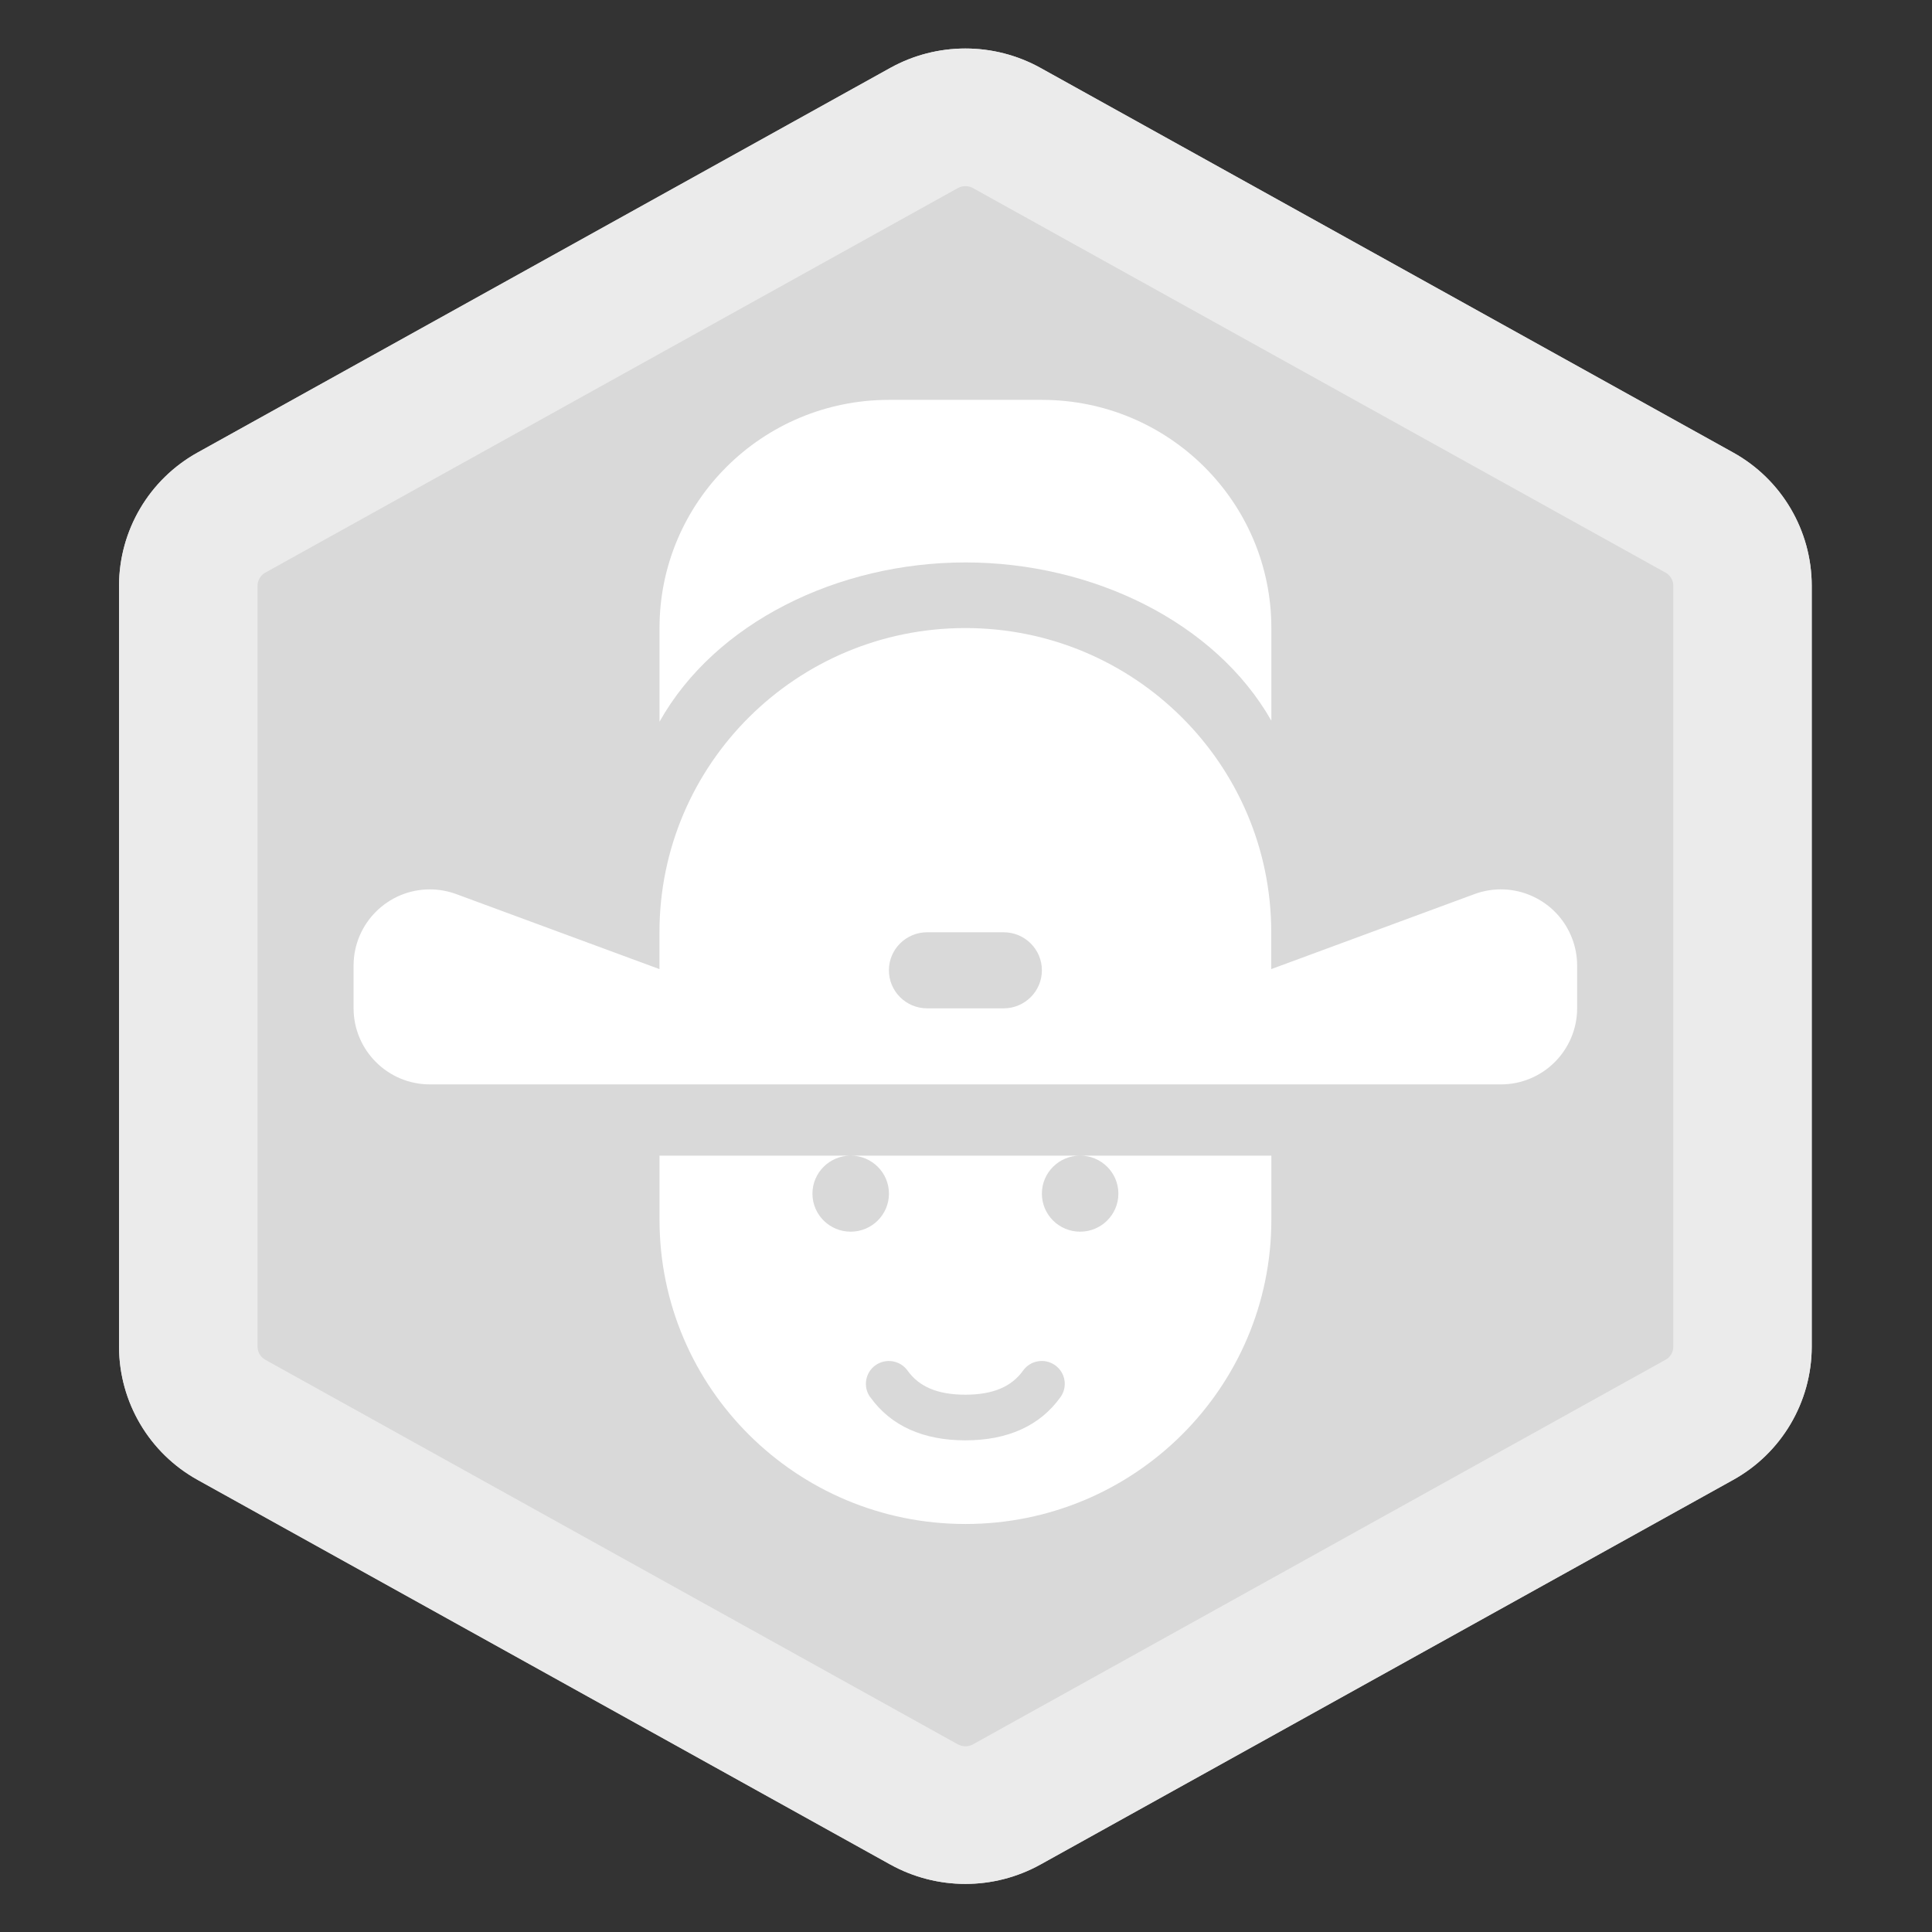 <?xml version="1.0" encoding="utf-8"?>
<!-- Generator: Adobe Illustrator 15.0.0, SVG Export Plug-In . SVG Version: 6.00 Build 0)  -->
<!DOCTYPE svg PUBLIC "-//W3C//DTD SVG 1.1//EN" "http://www.w3.org/Graphics/SVG/1.1/DTD/svg11.dtd">
<svg version="1.1" id="图层_1" xmlns="http://www.w3.org/2000/svg" xmlns:xlink="http://www.w3.org/1999/xlink" x="0px" y="0px"
	 width="200px" height="200px" viewBox="0 0 200 200" enable-background="new 0 0 200 200" xml:space="preserve">
<rect x="0" y="0" width="200" height="200" fill="#333333" stroke="none"/>
<path fill="#D9D9D9" d="M107.718,7.033l71.687,39.807c5.018,2.776,8.136,8.054,8.146,13.788v78.789
	c-0.011,5.732-3.129,11.011-8.146,13.786l-71.687,39.806c-4.84,2.685-10.722,2.685-15.563,0l-71.687-39.806
	c-5.016-2.776-8.134-8.054-8.146-13.786V60.627c0.011-5.734,3.129-11.011,8.146-13.788L92.155,7.033
	C96.996,4.35,102.877,4.35,107.718,7.033z"/>
<path fill="#EBEBEB" d="M100.729,19.473c-0.49-0.273-1.087-0.273-1.579,0L27.464,59.279c-0.493,0.27-0.799,0.787-0.801,1.348v78.789
	c0,0.551,0.303,1.067,0.801,1.346l71.686,39.808c0.492,0.272,1.089,0.272,1.58,0l71.687-39.808c0.491-0.27,0.799-0.785,0.801-1.346
	V60.627c-0.002-0.562-0.31-1.078-0.801-1.348L100.729,19.473z M107.718,7.033l71.687,39.807c5.018,2.776,8.136,8.054,8.146,13.788
	v78.789c-0.011,5.732-3.129,11.011-8.146,13.786l-71.687,39.806c-4.84,2.685-10.722,2.685-15.563,0l-71.687-39.806
	c-5.016-2.776-8.134-8.054-8.146-13.786V60.627c0.011-5.734,3.129-11.011,8.146-13.788L92.155,7.033
	C96.996,4.35,102.877,4.35,107.718,7.033z"/>
<path fill="#FFFFFF" d="M99.939,157.763c-17.493,0-31.666-14.104-31.666-31.495v-6.637h63.337v6.637
	c0,17.392-14.18,31.495-31.666,31.495H99.939z M90.083,144.622c2.138,2.999,5.511,4.482,9.851,4.482c4.34,0,7.713-1.483,9.852-4.482
	c0.759-1.063,0.509-2.535-0.564-3.296c-1.07-0.757-2.552-0.508-3.314,0.559c-1.182,1.65-3.087,2.493-5.979,2.493
	c-2.892,0-4.797-0.838-5.979-2.493c-0.759-1.063-2.245-1.312-3.313-0.559c-1.069,0.755-1.318,2.233-0.564,3.296H90.083z
	 M88.064,127.503c2.185,0,3.96-1.762,3.96-3.937c0-2.173-1.77-3.936-3.96-3.936c-2.186,0-3.96,1.763-3.96,3.936
	C84.104,125.741,85.874,127.503,88.064,127.503z M111.815,127.503c2.185,0,3.959-1.762,3.959-3.937c0-2.173-1.77-3.936-3.959-3.936
	c-2.186,0-3.96,1.763-3.96,3.936C107.855,125.741,109.625,127.503,111.815,127.503z M155.355,112.256H44.517
	c-4.359,0.01-7.902-3.515-7.915-7.873v-4.431c0.007-4.361,3.549-7.891,7.91-7.883c0.943,0.001,1.877,0.172,2.76,0.503l20.996,7.75
	v-3.813c0-17.391,14.179-31.493,31.665-31.493c17.487,0,31.666,14.102,31.666,31.493v3.813l20.996-7.75
	c4.085-1.532,8.637,0.537,10.168,4.621c0.332,0.883,0.501,1.817,0.503,2.76v4.431c-0.013,4.358-3.557,7.883-7.915,7.873H155.355z
	 M131.606,74.598c-5.802-10.189-18.503-16.375-31.667-16.375c-13.212,0-25.918,6.235-31.666,16.489v-9.697
	c0-13.045,10.635-23.621,23.75-23.621h15.837c13.115,0,23.75,10.576,23.75,23.621v9.583H131.606L131.606,74.598z M95.979,96.508
	c-2.185,0-3.96,1.764-3.96,3.937c0,2.174,1.77,3.938,3.96,3.938h7.916c2.185,0,3.961-1.764,3.961-3.938
	c0-2.173-1.77-3.937-3.961-3.937H95.979z"/>
</svg>
